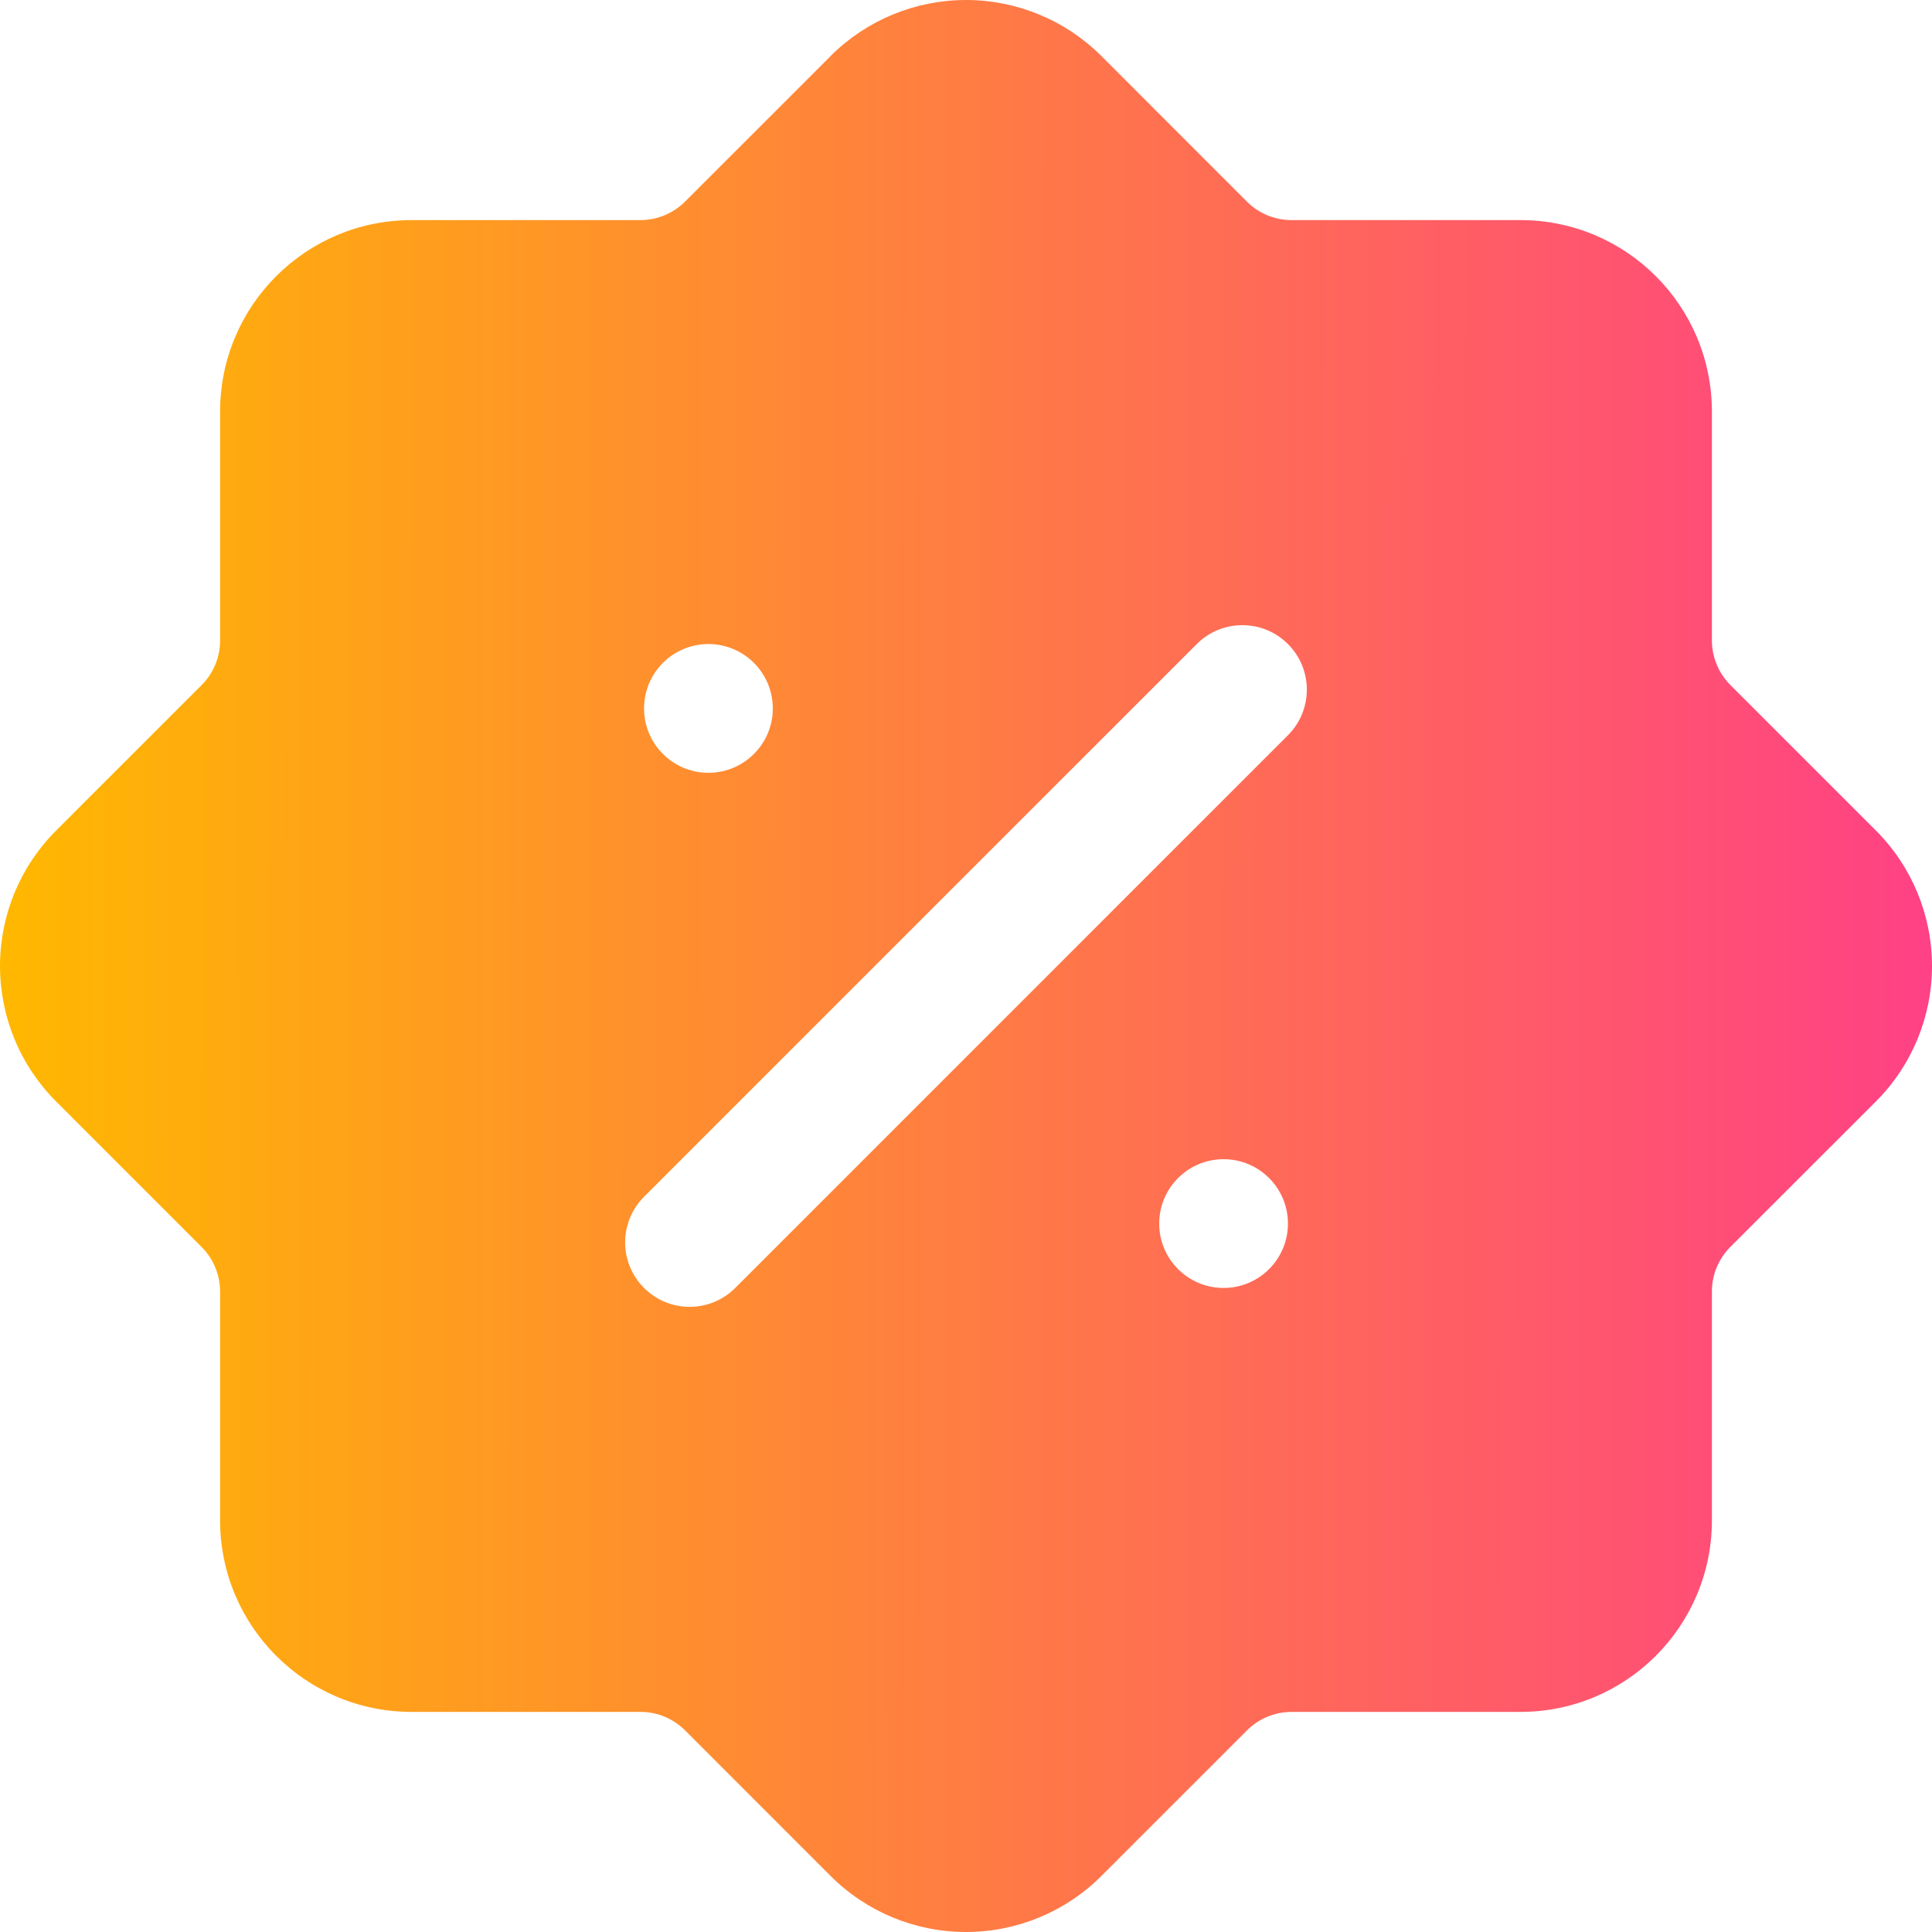 <svg width="25" height="25" viewBox="0 0 25 25" fill="none" xmlns="http://www.w3.org/2000/svg">
<path fill-rule="evenodd" clip-rule="evenodd" d="M10.747 0.727C10.747 0.727 10.747 0.728 10.746 0.728L8.864 2.609C8.712 2.761 8.505 2.847 8.29 2.848H5.327C3.957 2.848 2.848 3.957 2.848 5.327V8.29C2.848 8.507 2.761 8.712 2.609 8.865L0.726 10.747C0.261 11.212 0 11.842 0 12.5C0 13.158 0.261 13.788 0.726 14.253L2.609 16.136C2.761 16.288 2.847 16.494 2.848 16.71V19.673C2.848 21.043 3.957 22.152 5.327 22.152H8.29C8.507 22.152 8.712 22.239 8.865 22.391L10.747 24.274C11.212 24.739 11.842 25 12.5 25C13.158 25 13.788 24.739 14.253 24.274L16.136 22.391C16.288 22.239 16.494 22.153 16.71 22.152H19.673C21.043 22.152 22.152 21.043 22.152 19.673V16.71C22.152 16.493 22.239 16.288 22.391 16.135L24.274 14.253C24.739 13.788 25 13.158 25 12.5C25 11.842 24.739 11.212 24.274 10.747L22.391 8.864C22.239 8.712 22.153 8.505 22.152 8.29V5.327C22.152 3.957 21.043 2.848 19.673 2.848H16.71C16.494 2.847 16.287 2.762 16.135 2.609L14.253 0.726C13.788 0.261 13.158 0 12.5 0C11.843 0 11.212 0.261 10.747 0.725C10.747 0.726 10.747 0.726 10.747 0.727ZM8.334 16.666C8.008 16.34 8.008 15.812 8.334 15.486L15.486 8.334C15.812 8.008 16.34 8.008 16.666 8.334C16.992 8.66 16.992 9.188 16.666 9.514L9.514 16.666C9.188 16.992 8.66 16.992 8.334 16.666ZM9.167 8.334C8.707 8.334 8.334 8.707 8.334 9.167C8.334 9.627 8.707 10 9.167 10C9.627 10 10 9.627 10 9.167C10 8.707 9.627 8.334 9.167 8.334ZM15 15.833C15 16.293 15.373 16.666 15.833 16.666C16.293 16.666 16.666 16.293 16.666 15.833C16.666 15.373 16.293 15 15.833 15C15.373 15 15 15.373 15 15.833Z" fill="url(#paint0_linear)"/>
<defs>
<linearGradient id="paint0_linear" x1="0" y1="0" x2="24.936" y2="0.017" gradientUnits="userSpaceOnUse">
<stop stop-color="#FFB800"/>
<stop offset="1" stop-color="#FF4185"/>
</linearGradient>
</defs>
</svg>
